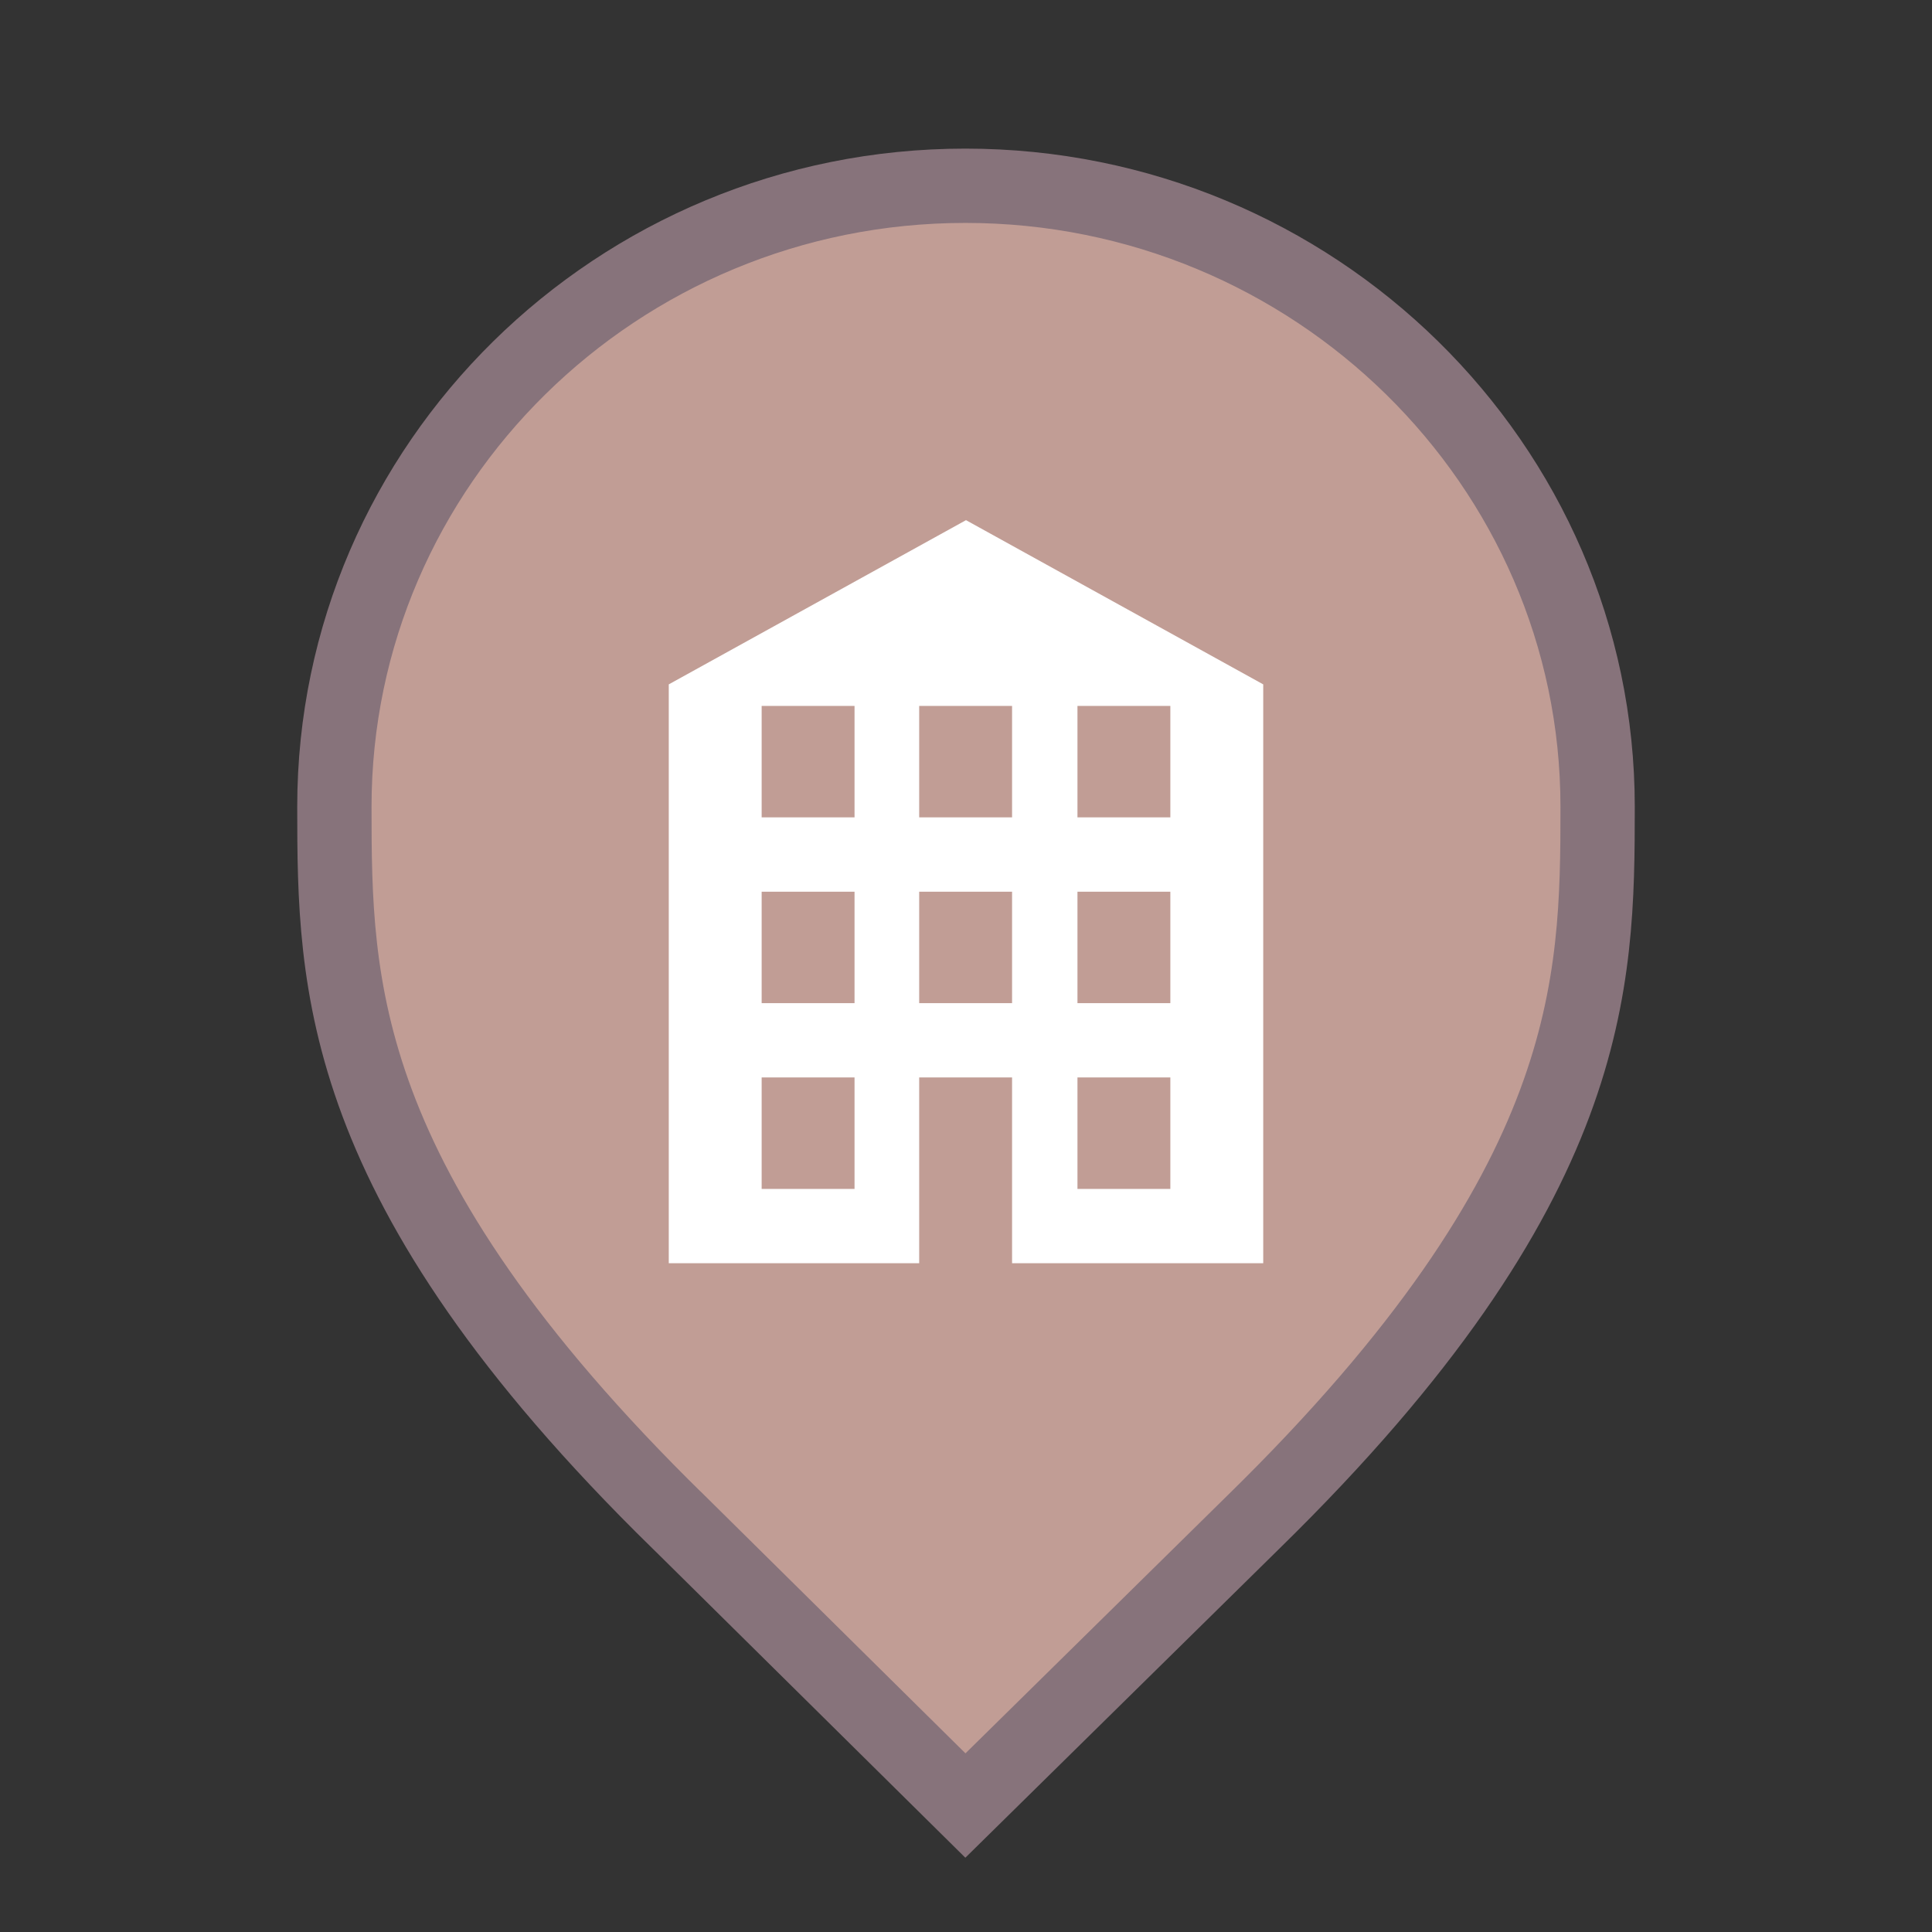 <svg width="26" height="26" viewBox="0 0 26 26" fill="none" xmlns="http://www.w3.org/2000/svg">
<rect x="0" y="0" width="26" height="26" fill="#333333" stroke="none"/>
<g id="default / facilities">
<g id="POI-base">
<g id="Category_Master">
<g id="Baseshape_Pin">
<path id="shape" d="M9.129 20.479L9.127 20.478C6.79 18.19 5.645 16.366 5.077 14.846C4.51 13.328 4.5 12.073 4.5 10.857C4.5 6.249 8.305 2.5 12.991 2.5C17.679 2.5 21.5 6.25 21.5 10.857C21.5 12.073 21.49 13.328 20.923 14.846C20.355 16.366 19.21 18.19 16.873 20.478L16.872 20.479L12.992 24.298L9.129 20.479Z" fill="#C19D95" stroke="#87737B"/>
</g>
</g>
<g id="Icon_Master">
<g id="facilities">
<path id="Vector" d="M13 7L9 9.21V17H12.37V14.5H13.62V17H17V9.21L13 7ZM11.5 11H10.25V9.5H11.5V11ZM13.62 11H12.37V9.5H13.62V11ZM15.75 11H14.5V9.5H15.75V11ZM11.5 13.5H10.25V12H11.5V13.5ZM13.62 13.5H12.37V12H13.62V13.5ZM15.75 13.5H14.5V12H15.75V13.5ZM11.5 16H10.25V14.5H11.5V16ZM15.75 16H14.5V14.5H15.75V16Z" fill="white"/>
</g>
</g>
</g>
</g>
</svg>
